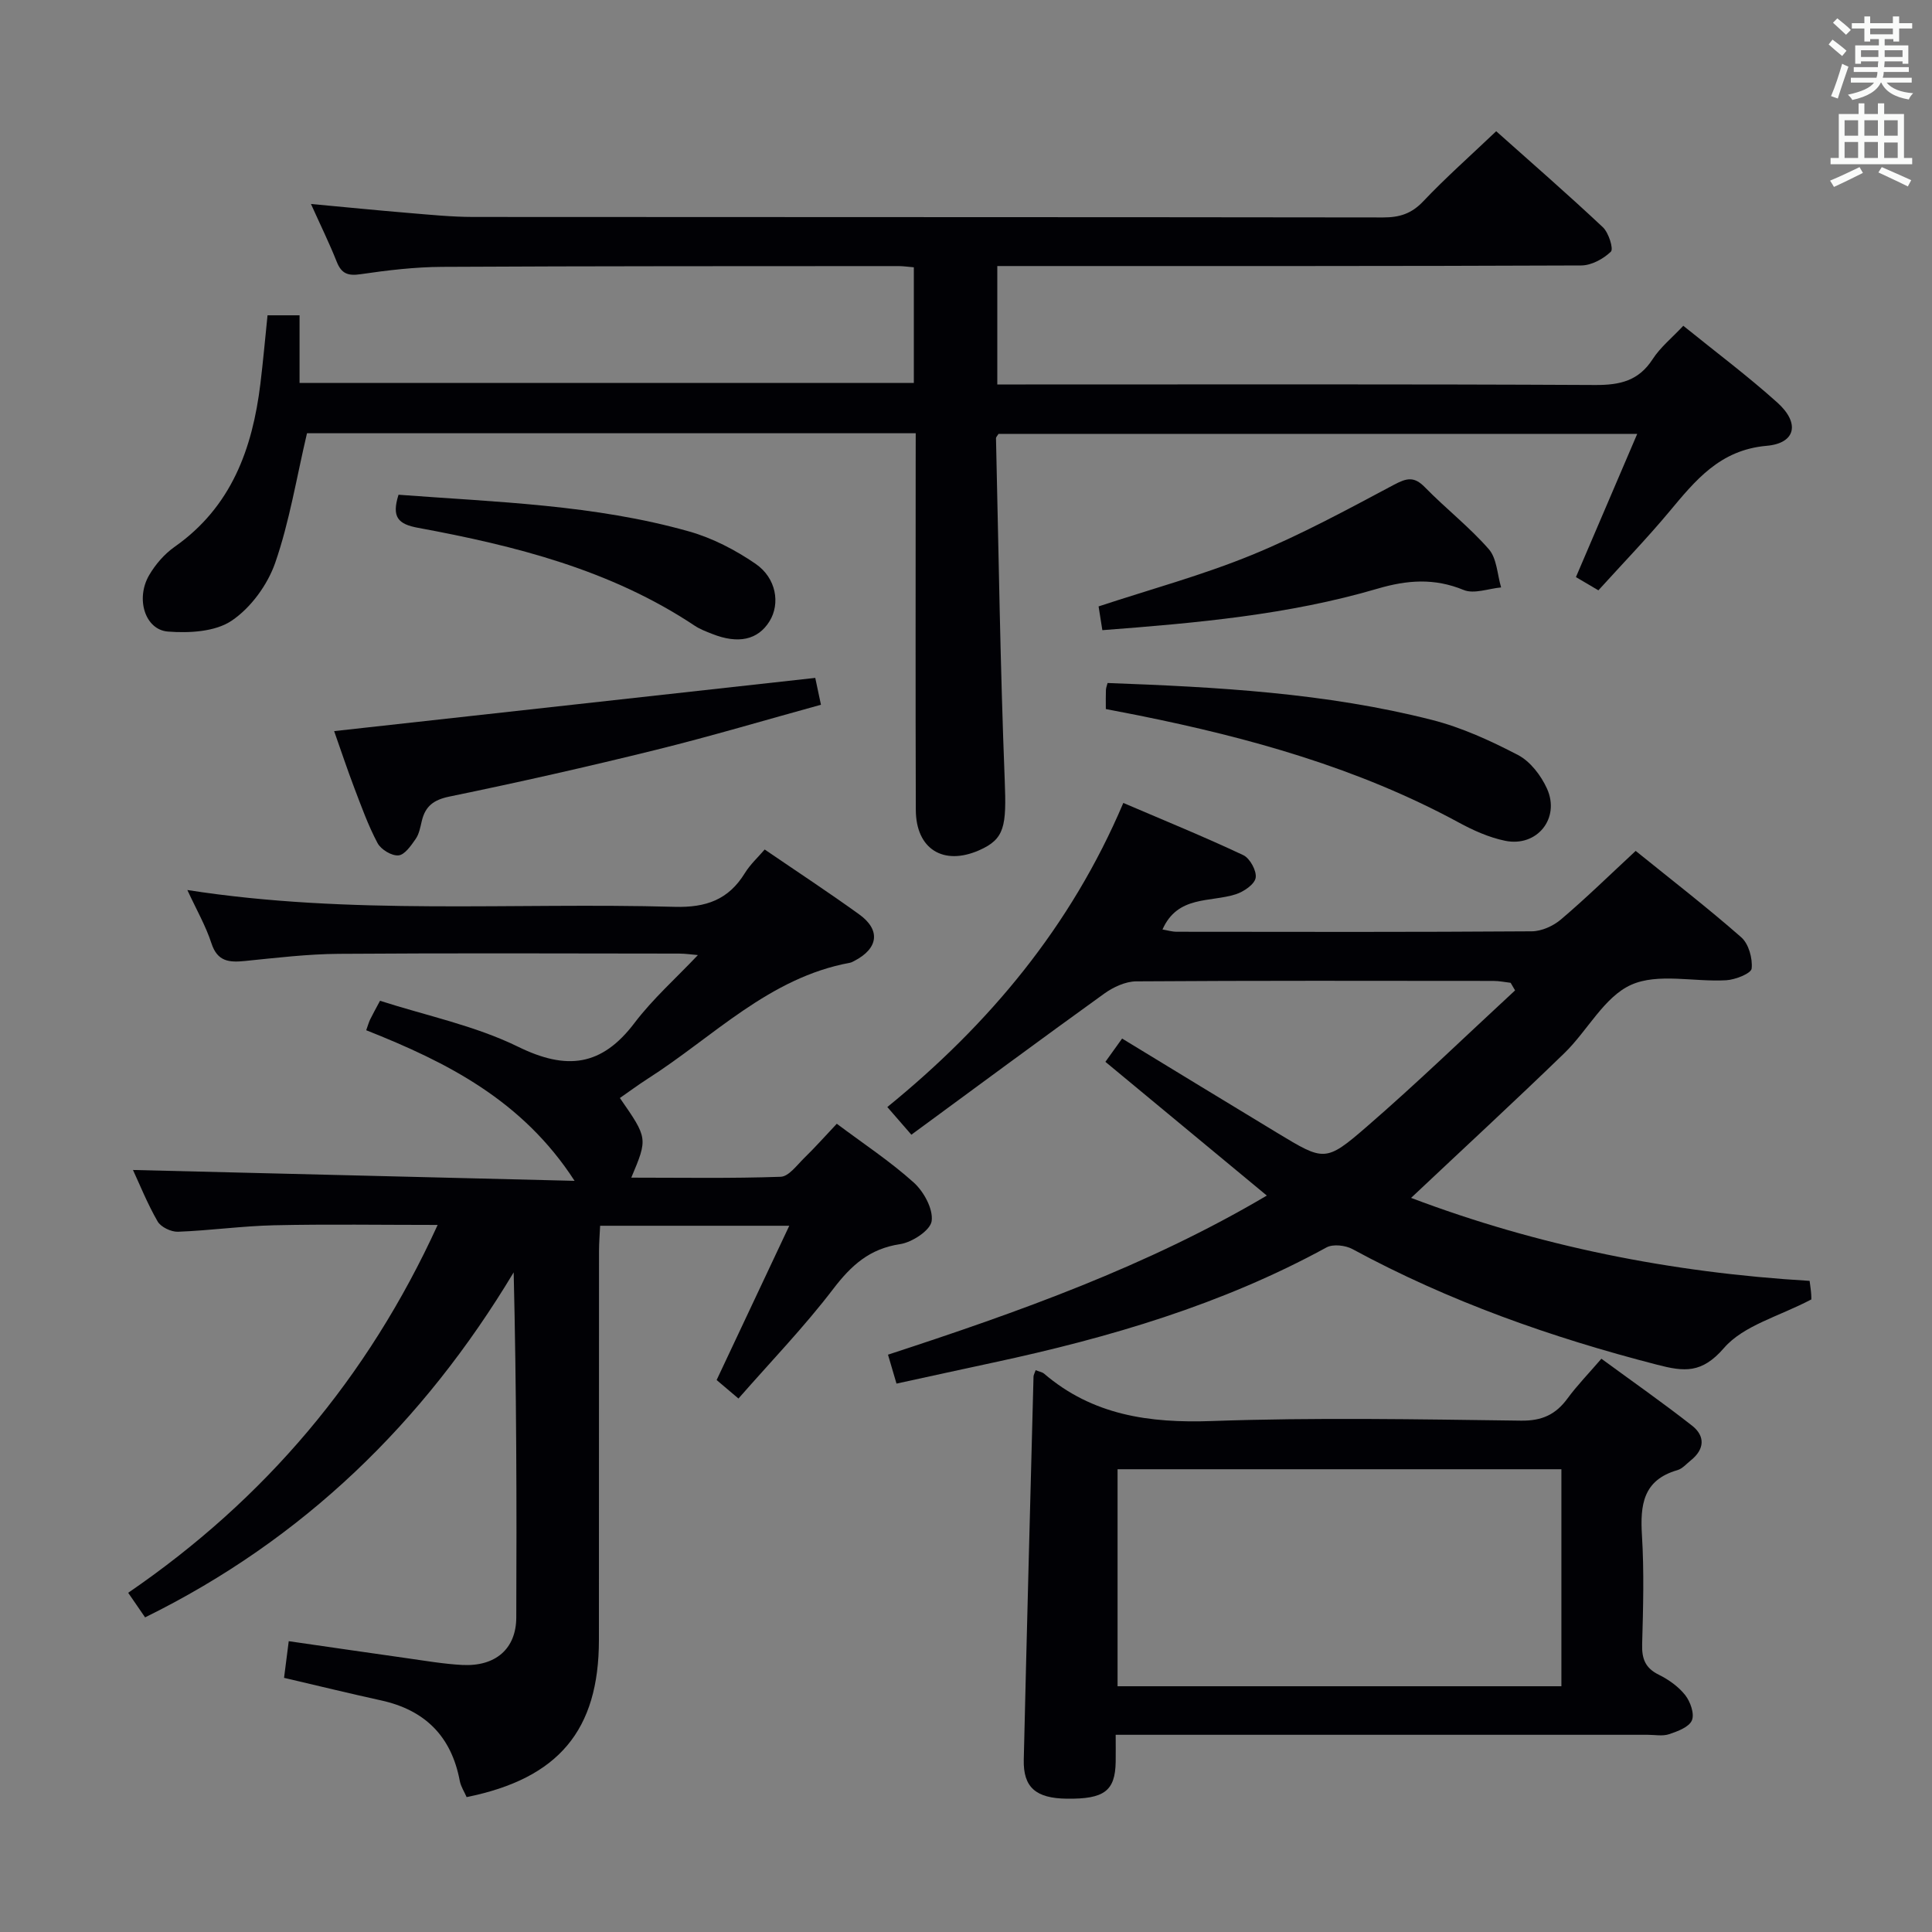 <svg enable-background="new 0 0 400 400" viewBox="0 0 400 400" xmlns="http://www.w3.org/2000/svg"><rect x="0" y="0" width="400" height="400" fill="#808080" stroke="none"/><g fill="#010105"><path d="m189.59 89.7c-42.84 0-84.92 0-126.03 0-2.19 9.3-3.63 18.32-6.58 26.82-1.59 4.57-5.05 9.32-9.02 11.99-3.41 2.3-8.79 2.59-13.18 2.25-4.77-.37-6.74-6.82-3.9-11.68 1.31-2.24 3.17-4.39 5.28-5.87 11.74-8.25 16.1-20.27 17.75-33.75.56-4.6.97-9.22 1.48-14.18h6.63v14.01h127.18c0-8.05 0-15.92 0-23.95-1.23-.1-2.21-.25-3.18-.25-31.49.02-62.99-.01-94.48.16-5.63.03-11.29.7-16.87 1.52-2.64.39-3.98-.11-4.96-2.59-1.52-3.83-3.35-7.55-5.33-11.95 7.13.66 13.61 1.31 20.1 1.85 4.47.37 8.96.83 13.43.84 62.82.05 125.64.01 188.46.1 3.4 0 5.87-.78 8.28-3.32 4.68-4.94 9.8-9.46 15.12-14.53 7.11 6.34 14.73 12.97 22.09 19.88 1.2 1.13 2.24 4.48 1.66 5.05-1.56 1.51-4.04 2.86-6.17 2.86-38.16.16-76.32.12-114.48.12-1.99 0-3.98 0-6.39 0v24.52h5.86c39.32 0 78.65-.09 117.97.11 5.09.02 8.96-.86 11.86-5.36 1.59-2.46 4-4.4 6.34-6.9 6.67 5.4 13.33 10.38 19.48 15.91 4.7 4.22 3.83 8.41-2.22 8.94-9.7.85-14.75 7.15-20.2 13.68-4.58 5.48-9.56 10.64-14.64 16.24-1.69-1-3.16-1.86-4.65-2.74 4.24-9.91 8.34-19.48 12.69-29.65-44.57 0-88.43 0-132.24 0-.22.38-.53.66-.52.92.55 23.62.88 47.24 1.81 70.84.37 9.48.02 12.12-5.32 14.46-7.4 3.24-13.06-.27-13.09-8.36-.08-23.83-.03-47.66-.03-71.48.01-1.99.01-3.97.01-6.51z"/><path d="m90.61 253.61c-11.67 0-22.78-.18-33.87.07-6.63.15-13.25 1.09-19.89 1.34-1.42.05-3.55-.97-4.22-2.14-2.13-3.7-3.73-7.71-5.1-10.65 30.07.74 60.28 1.49 91.43 2.25-10.77-16.67-26.43-24.56-43.14-31.18.37-1.04.54-1.66.81-2.22.5-1.03 1.07-2.04 2.05-3.88 9.57 3.08 19.65 5.14 28.59 9.52 10.06 4.93 17.3 4.04 24.09-4.92 3.79-5 8.58-9.25 13.13-14.06-1.16-.1-2.52-.3-3.88-.31-23.5-.02-47-.12-70.49.05-6.46.05-12.93.83-19.38 1.48-3.26.33-5.72.16-6.96-3.65-1.17-3.6-3.1-6.95-4.99-11.04 33.84 5.28 67.42 2.54 100.89 3.48 6.53.18 11.15-1.48 14.54-6.99 1.11-1.8 2.73-3.28 4.1-4.88 6.72 4.59 13.26 8.88 19.59 13.45 4.46 3.22 3.94 7.04-1.02 9.61-.3.15-.6.33-.92.39-16.8 3.09-28.32 15.38-41.91 24.04-1.95 1.25-3.81 2.64-5.72 3.96 5.79 8.34 5.79 8.34 2.36 16.49 10.49 0 20.72.18 30.93-.18 1.67-.06 3.35-2.39 4.85-3.86 2.25-2.19 4.34-4.54 6.77-7.12 5.45 4.09 11.02 7.75 15.92 12.16 2.09 1.88 4.06 5.48 3.72 7.99-.26 1.92-4.05 4.41-6.56 4.78-6.31.95-10.09 4.39-13.82 9.27-6.02 7.89-12.96 15.08-19.62 22.69-1.84-1.56-3.1-2.63-4.52-3.83 4.94-10.48 9.84-20.89 15.04-31.94-13.51 0-26.08 0-39.16 0-.08 1.76-.23 3.51-.23 5.26-.02 26.81-.02 53.65-.02 80.48 0 18.69-8.33 28.7-27.39 32.55-.46-1.07-1.19-2.16-1.42-3.36-1.73-9.21-7.18-14.66-16.29-16.66-6.48-1.42-12.92-3-20.09-4.67.28-2.18.59-4.66.97-7.59 8.52 1.23 16.52 2.4 24.52 3.53 3.78.53 7.57 1.19 11.37 1.39 6.89.37 11.19-3.31 11.22-9.81.1-23.65.04-47.31-.54-71.47-18.65 31.07-43.55 55.31-76.31 71.43-1.02-1.49-2.04-2.96-3.5-5.09 28.26-19.34 49.59-44.46 64.07-76.16z"/><path d="m338.65 176.17c7.5 6.06 14.88 11.76 21.87 17.9 1.53 1.35 2.36 4.36 2.14 6.46-.11 1.01-3.37 2.31-5.26 2.42-6.63.39-14.13-1.55-19.7.95-5.58 2.51-9.03 9.5-13.8 14.13-10.37 10.05-20.99 19.84-31.75 29.98 26.36 9.98 53.85 15.48 82.51 17.18.11.93.27 1.85.33 2.78.06.81.01 1.63.01 1.07-6.68 3.52-14.01 5.36-18.07 10.05-4.6 5.32-8.23 4.91-13.81 3.47-21.94-5.65-43.14-13.13-63.11-23.95-1.46-.79-4.01-1.08-5.36-.35-21.64 11.84-44.97 18.69-68.92 23.83-6.63 1.42-13.26 2.88-20.12 4.37-.6-2.05-1.1-3.75-1.76-5.99 26.97-8.81 53.63-18.28 78.43-32.94-11.23-9.31-22.2-18.4-33.42-27.69 1.37-1.92 2.4-3.35 3.46-4.82 10.84 6.59 21.45 13.09 32.1 19.52 9.69 5.85 9.99 6.14 18.5-1.23 10.52-9.11 20.53-18.81 30.76-28.26-.31-.52-.61-1.05-.92-1.57-1.19-.14-2.37-.39-3.56-.39-24.66-.02-49.32-.08-73.97.09-2.22.02-4.73 1.19-6.6 2.53-13.32 9.59-26.52 19.37-39.94 29.22-2.16-2.49-3.43-3.95-4.98-5.73 21.08-17.14 38-37.37 48.86-62.96 8.5 3.64 16.77 7.01 24.84 10.81 1.38.65 2.81 3.28 2.56 4.7-.24 1.36-2.47 2.87-4.11 3.4-5.33 1.71-12.03.19-15.18 7.29.97.16 1.97.47 2.97.47 24.49.03 48.98.08 73.47-.09 2.05-.01 4.46-1.1 6.05-2.45 5.21-4.42 10.09-9.2 15.48-14.2z"/><path d="m214.42 283.68c.83.33 1.36.4 1.71.69 10.09 8.65 21.83 10.3 34.78 9.84 21.3-.76 42.66-.36 63.99-.08 4.35.06 7.19-1.26 9.64-4.6 1.96-2.67 4.29-5.06 7.01-8.22 6.36 4.66 12.71 9.1 18.79 13.87 2.72 2.14 2.59 4.87-.25 7.15-.91.73-1.76 1.75-2.81 2.05-7.11 2.05-7.72 7.2-7.33 13.52.46 7.47.25 15 .04 22.49-.09 3 .61 4.95 3.44 6.34 2.04 1.01 4.08 2.46 5.47 4.22 1.07 1.36 1.96 3.87 1.39 5.23-.58 1.39-2.94 2.27-4.7 2.86-1.35.46-2.97.13-4.47.13-34.5 0-69 0-103.49 0-1.97 0-3.95 0-6.64 0 0 2.11.03 3.86 0 5.62-.11 6.01-2.37 7.71-10.13 7.61-6.4-.08-9.03-2.34-8.9-8.07.62-26.45 1.33-52.9 2.02-79.35.02-.31.2-.61.44-1.3zm16.96 20.51v44.93h91.89c0-15.23 0-29.99 0-44.93-30.73 0-61.15 0-91.89 0z"/><path d="m168.79 140.35c.33 1.55.67 3.16 1.18 5.56-11.39 3.13-22.75 6.52-34.25 9.36-14.16 3.5-28.39 6.71-42.67 9.65-3.29.68-4.99 1.99-5.72 5.05-.31 1.29-.55 2.7-1.28 3.74-.95 1.37-2.27 3.29-3.56 3.39-1.41.12-3.62-1.22-4.32-2.54-1.94-3.64-3.34-7.57-4.82-11.44-1.47-3.87-2.78-7.81-4.17-11.75 33.12-3.66 66.14-7.32 99.61-11.02z"/><path d="m228.95 146.8c0-1.65-.03-2.81.02-3.96.02-.47.22-.94.34-1.43 22.62.83 45.15 2.04 67.12 7.63 6.19 1.57 12.18 4.32 17.86 7.28 2.55 1.33 4.77 4.25 6 6.96 2.77 6.15-2.06 12.13-8.64 10.8-3.35-.68-6.64-2.16-9.67-3.81-20.81-11.28-43.28-17.53-66.3-22.16-2.1-.41-4.19-.81-6.73-1.31z"/><path d="m228.23 130.47c-.33-2.07-.55-3.51-.78-4.92 10.77-3.55 21.52-6.47 31.75-10.66 10.1-4.14 19.77-9.4 29.43-14.54 2.64-1.4 4.16-1.74 6.37.52 4.3 4.4 9.21 8.22 13.24 12.83 1.68 1.92 1.75 5.24 2.55 7.92-2.61.24-5.61 1.41-7.75.53-6.07-2.5-11.69-2.08-17.84-.27-18.42 5.41-37.43 7.1-56.97 8.59z"/><path d="m82.51 102.43c20.3 1.53 40.58 2.06 60.19 7.61 4.84 1.37 9.56 3.83 13.72 6.68 4.34 2.98 5.14 8.27 2.91 11.89-2.39 3.88-6.48 4.79-11.92 2.62-1.23-.49-2.5-.96-3.59-1.69-17.38-11.57-37.13-16.54-57.26-20.26-4.16-.76-5.51-2.22-4.05-6.85z"/></g><path d="m378.6 9.2.8-1c.9.7 1.9 1.4 2.9 2.3l-.9 1.1c-1.1-.9-2-1.7-2.8-2.4zm.5 10.7c.9-2.1 1.6-4.3 2.3-6.7.4.2.8.4 1.3.6-.7 2.1-1.5 4.3-2.2 6.6zm.4-15.2.9-.9c1 .8 2 1.6 2.8 2.4l-1 1c-1-.9-1.9-1.8-2.7-2.5zm12.5-1.3h1.2v1.4h2.7v1.1h-2.7v2.7h-1.2v-.5h-1.8v1.3h4.9v3.8h-1.2v-.5h-3.7c0 .4-.1.9-.1 1.2h5.1v1h-5.2c0 .5-.1.9-.2 1.2h6v1h-5.2c1.1 1.3 2.9 2 5.5 2.2-.4.4-.7.8-.9 1.3-2.9-.5-4.8-1.6-5.7-3.5h-.1c-.8 1.7-2.7 2.9-5.9 3.6-.2-.4-.6-.8-.9-1.1 2.8-.6 4.6-1.4 5.4-2.5h-4.8v-1h5.3c.1-.3.2-.7.2-1.2h-4.9v-1h5c0-.4 0-.8.1-1.2h-3.6v.5h-1.2v-3.8h4.9v-1.3h-1.8v.5h-1.2v-2.7h-2.6v-1.1h2.6v-1.4h1.2v1.4h4.7v-1.4zm-6.7 8.4h3.6c0-.4 0-.9 0-1.4h-3.6zm1.9-4.7h4.7v-1.2h-4.7zm6.7 3.3h-3.7v1.4h3.7z" fill="#fafbfa"/><path d="m384.7 21.4h1.3v2.2h2.8v-2.2h1.3v2.2h4.1v9.1h1.7v1.3h-16.9v-1.3h1.7v-9.1h4.1v-2.2zm.3 13.2.7 1.2c-1.8.9-3.8 1.9-6 2.9-.2-.4-.5-.8-.8-1.3 2.4-1 4.4-2 6.1-2.8zm-3.1-6.5h2.8v-3.2h-2.8zm0 4.6h2.8v-3.3h-2.8zm4.1-4.6h2.8v-3.2h-2.8zm0 4.6h2.8v-3.3h-2.8zm3.6 1.9c2.1.9 4.1 1.8 6.1 2.7l-.7 1.3c-2.2-1.1-4.2-2-6.1-2.9zm3.3-9.7h-2.8v3.2h2.8zm-2.8 7.8h2.8v-3.2h-2.8z" fill="#fafbfa"/></svg>